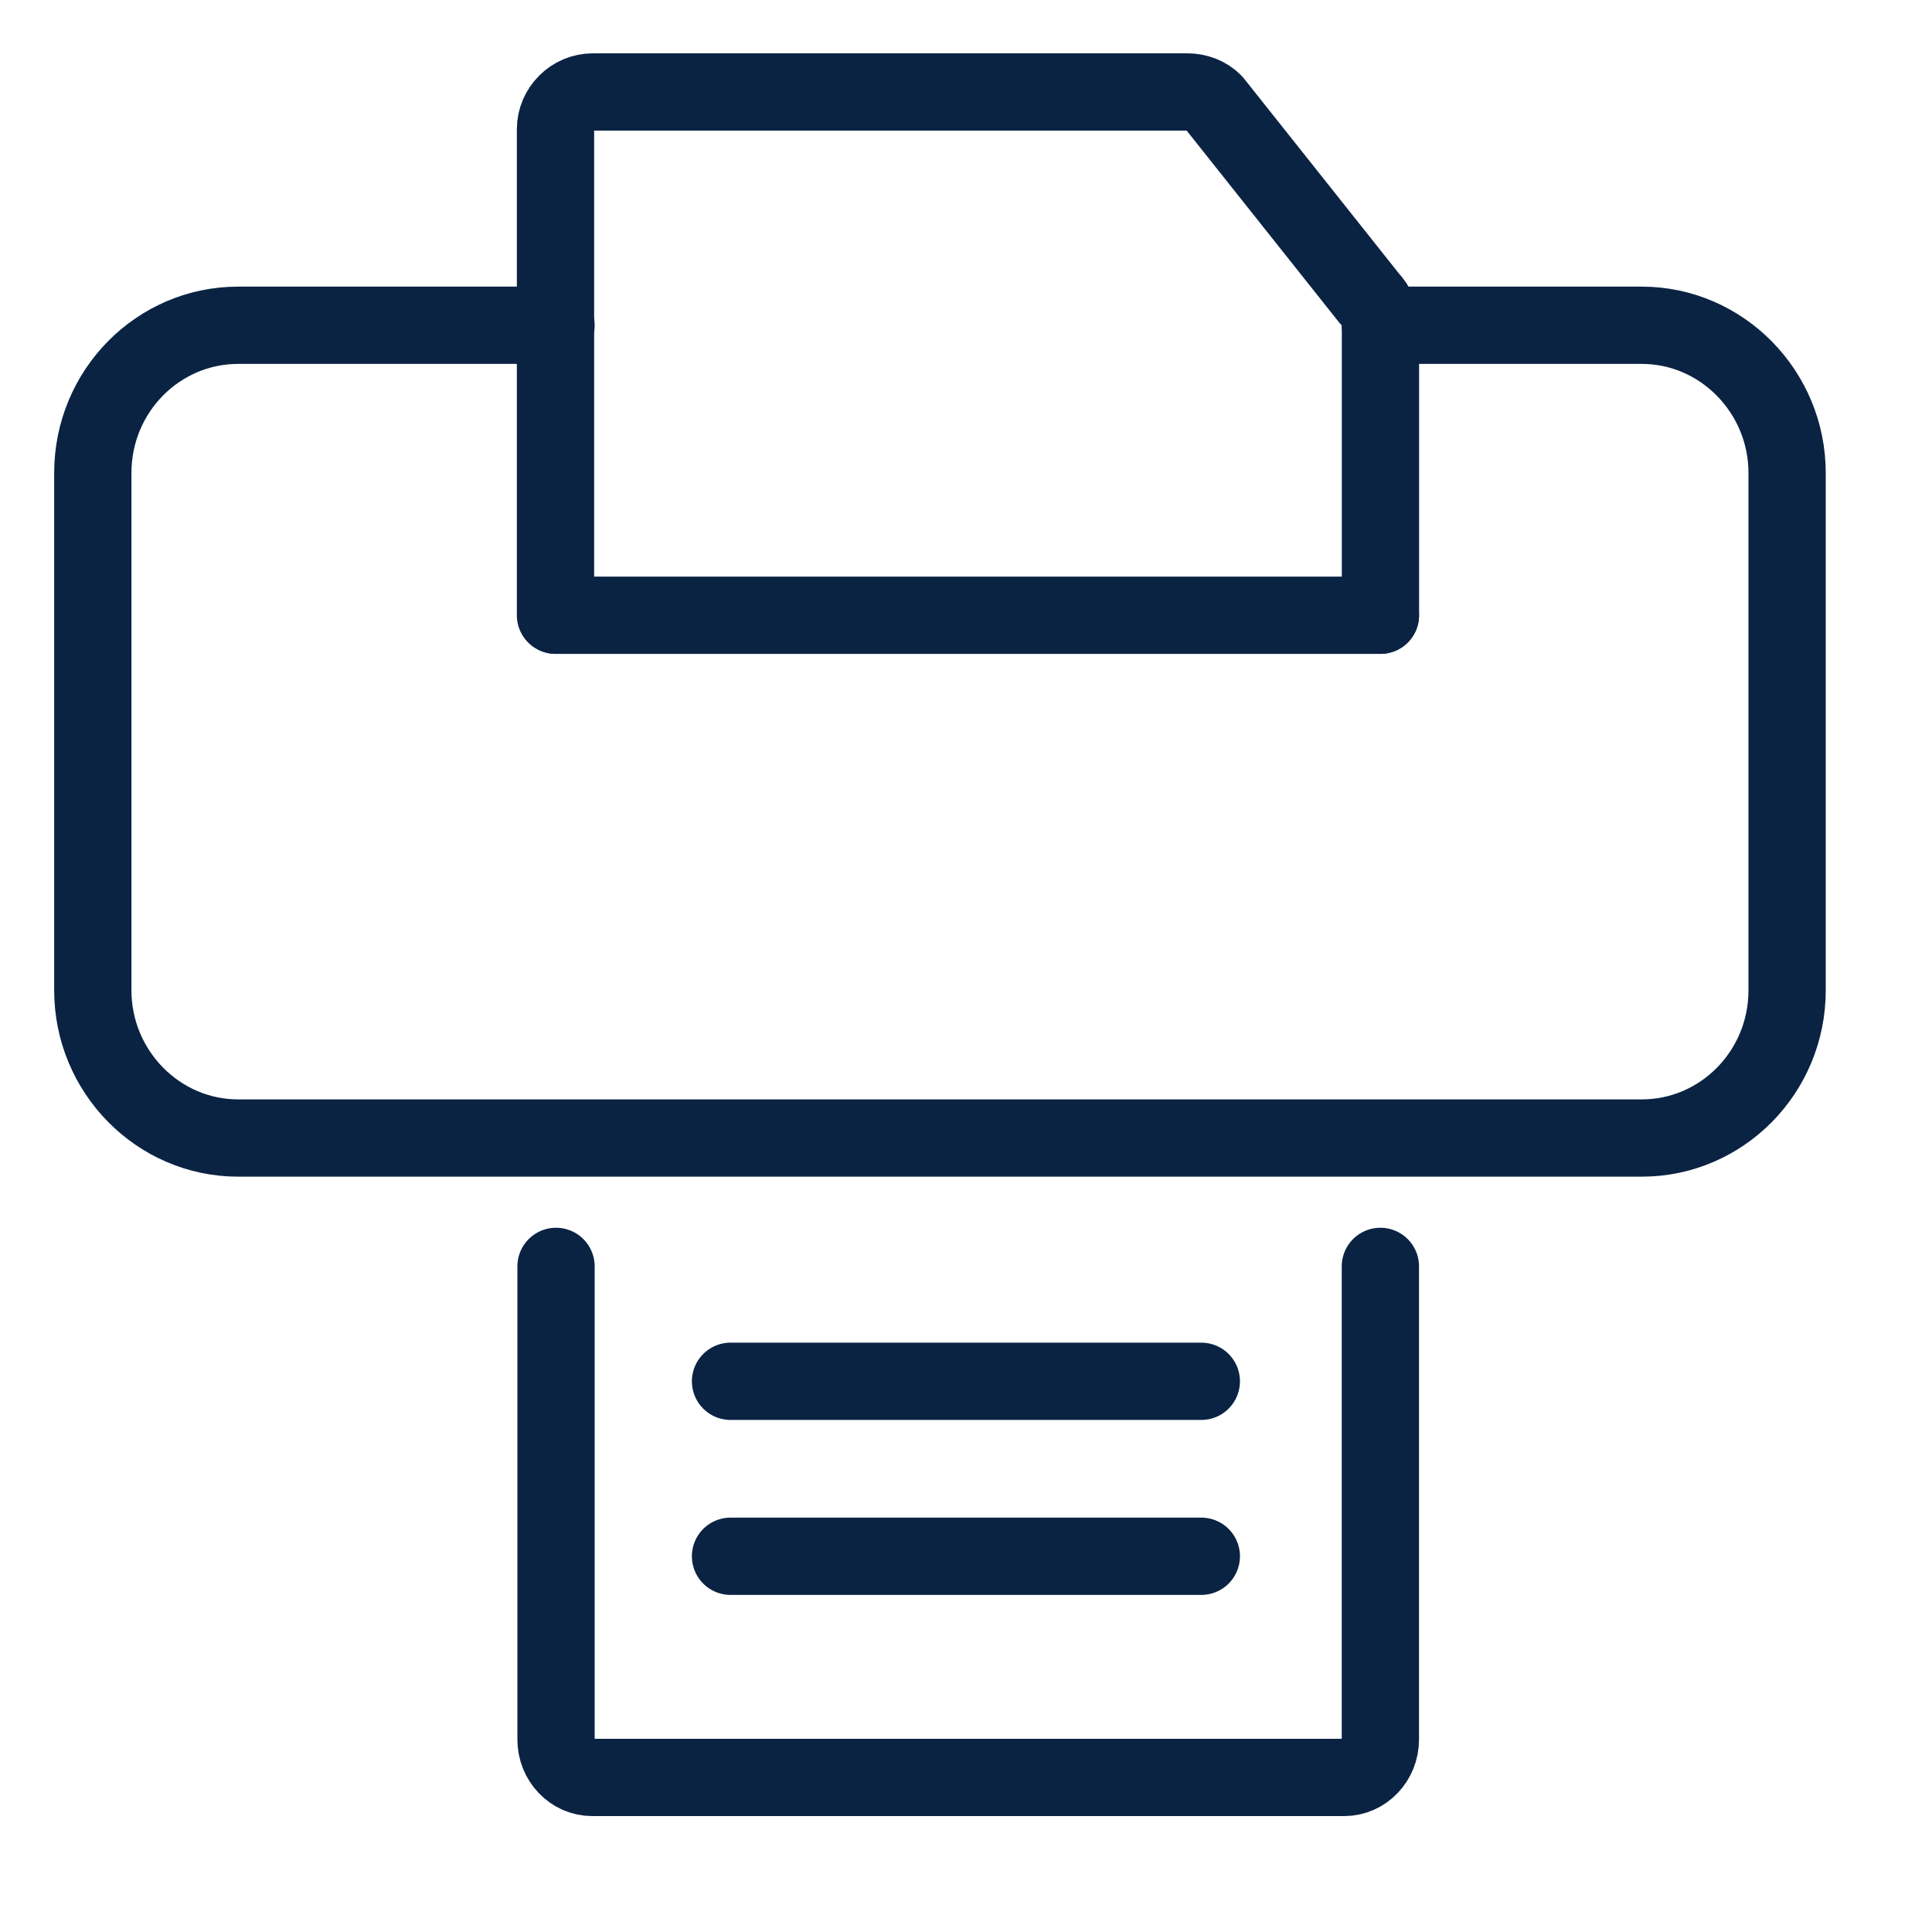 <svg width="25" height="25" viewBox="0 0 25 25" fill="none" xmlns="http://www.w3.org/2000/svg">
<path d="M9.453 20.138H15.545" stroke="#0B2343" stroke-miterlimit="10" stroke-linecap="round" stroke-linejoin="round"/>
<path d="M9.453 17.874H15.545" stroke="#0B2343" stroke-miterlimit="10" stroke-linecap="round" stroke-linejoin="round"/>
<path d="M17.862 7.961H7.195" stroke="#0B2343" stroke-miterlimit="10" stroke-linecap="round" stroke-linejoin="round"/>
<path d="M7.195 4.209H3.081C2.046 4.209 1.201 5.062 1.201 6.119V12.816C1.201 13.865 2.046 14.726 3.081 14.726H21.245C22.279 14.726 23.125 13.873 23.125 12.816V6.119C23.125 5.07 22.279 4.209 21.245 4.209H17.863" stroke="#0B2343" stroke-miterlimit="10" stroke-linecap="round" stroke-linejoin="round"/>
<path d="M7.195 16.387V22.509C7.195 22.781 7.406 23 7.663 23H17.394C17.651 23 17.862 22.781 17.862 22.509V16.387" stroke="#0B2343" stroke-miterlimit="10" stroke-linecap="round" stroke-linejoin="round"/>
<path d="M17.863 7.961V4.209C17.863 4.081 17.81 3.953 17.72 3.862L15.704 1.325C15.613 1.235 15.492 1.19 15.364 1.19H7.671C7.407 1.19 7.188 1.408 7.188 1.673V7.961" stroke="#0B2343" stroke-miterlimit="10" stroke-linecap="round" stroke-linejoin="round"/>
</svg>

